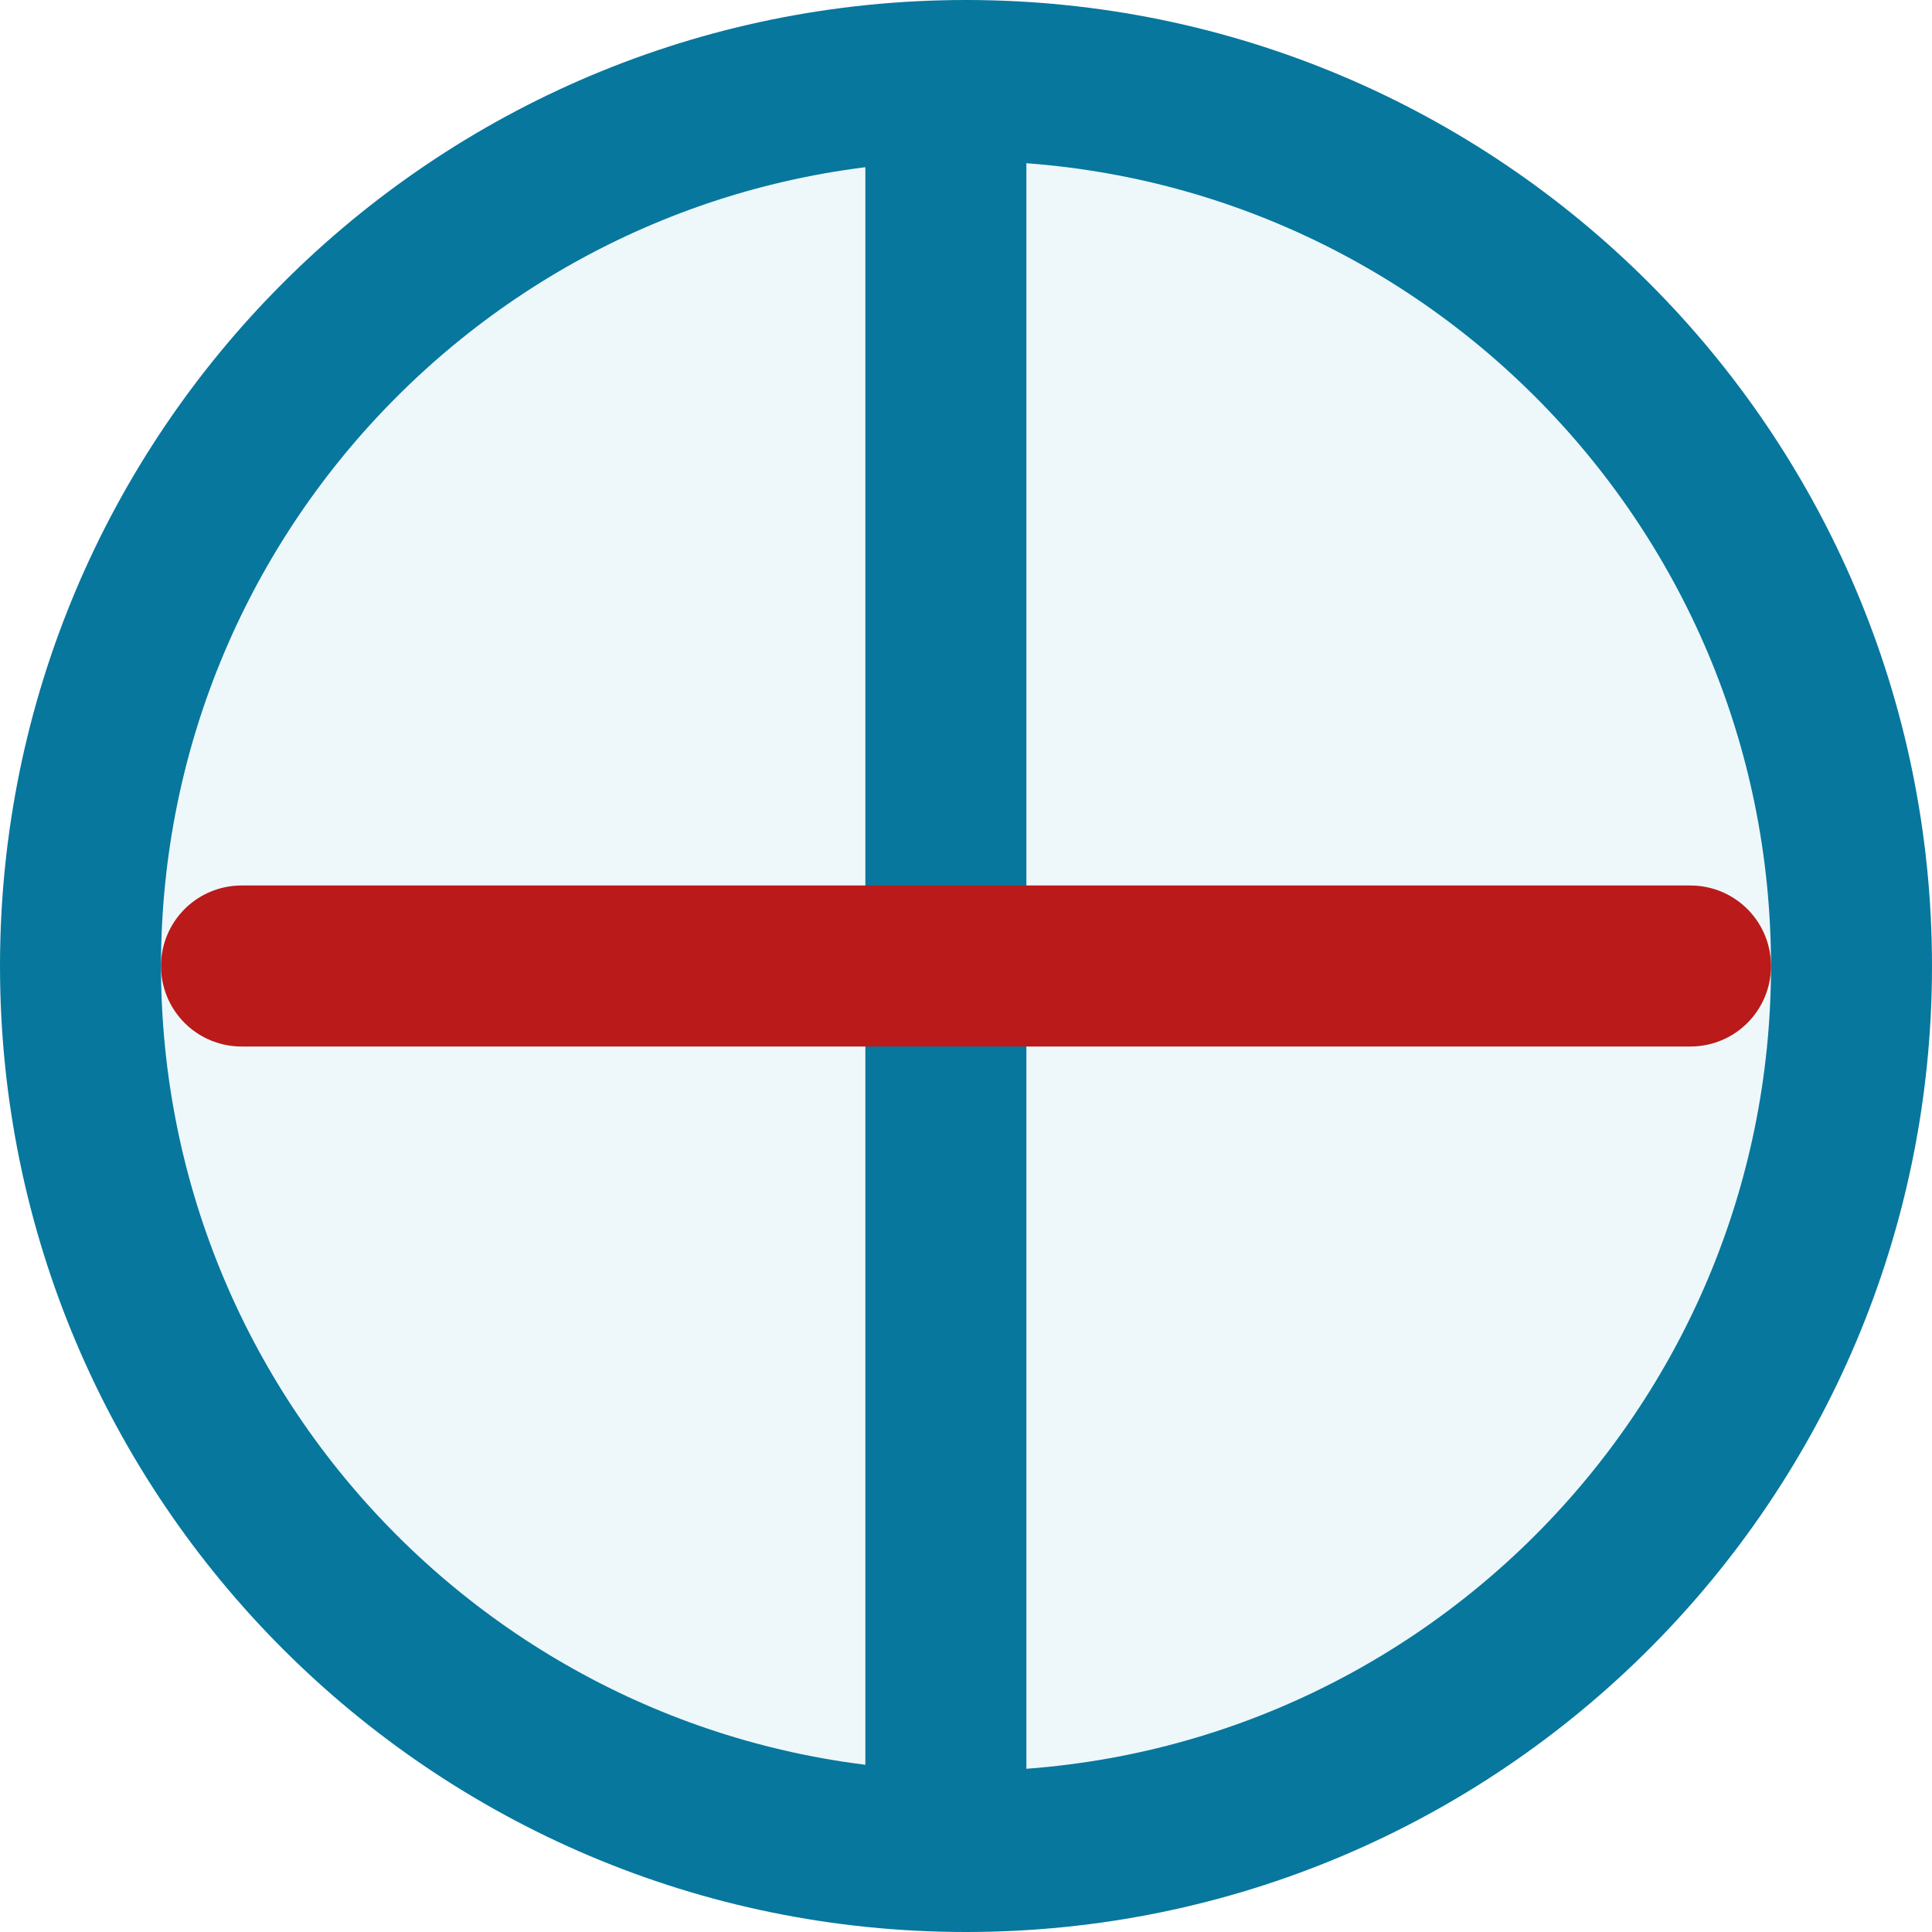 <svg width="24" height="24" viewBox="0 0 24 24" fill="none" xmlns="http://www.w3.org/2000/svg">
<path d="M23 12C23 18.075 18.075 23 12 23C5.925 23 1 18.075 1 12C1 5.925 5.925 1 12 1C18.075 1 23 5.925 23 12Z" fill="#2FA5BC" fill-opacity="0.08" stroke="#07779E" stroke-width="2" stroke-linejoin="round"/>
<line x1="11.75" y1="22.5" x2="11.75" y2="1.5" stroke="#07779E" stroke-width="2" stroke-linejoin="round"/>
<line x1="21" y1="12" x2="3" y2="12" stroke="#BA1A1A" stroke-width="2" stroke-linecap="round" stroke-linejoin="round"/>
</svg>
